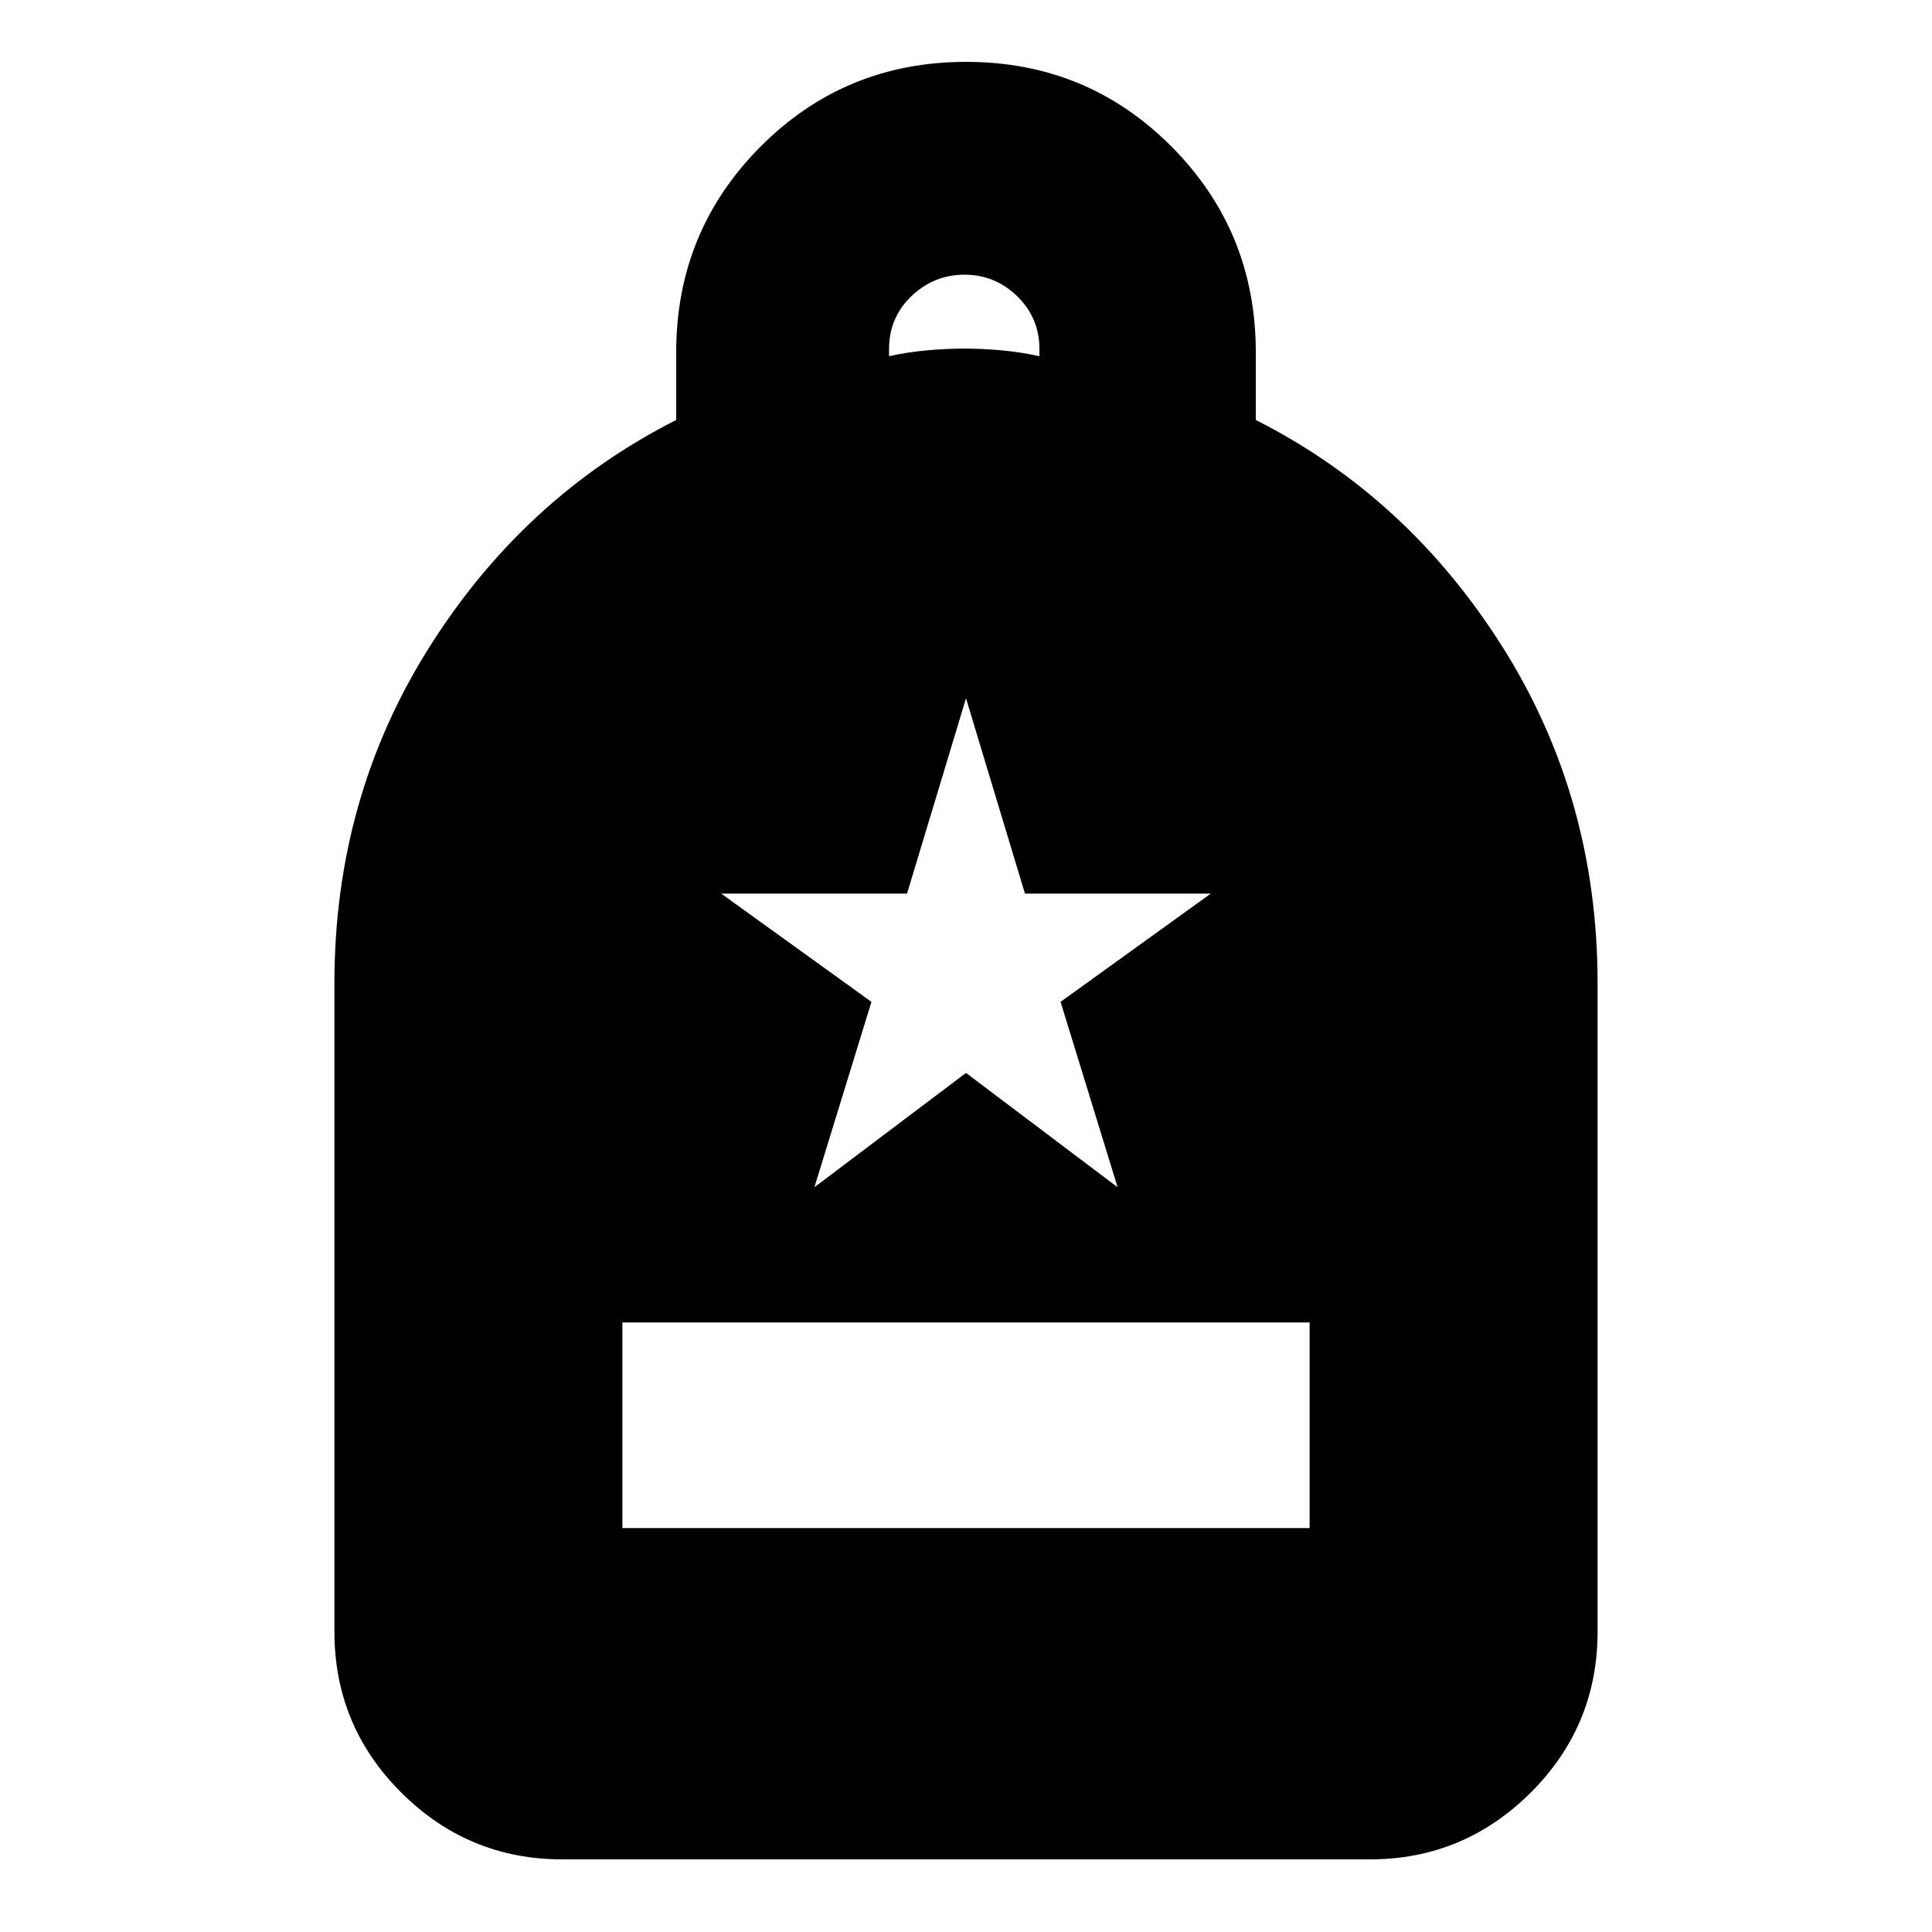 <svg xmlns="http://www.w3.org/2000/svg" height="24" viewBox="0 -960 960 960" width="24"><path d="M309.26-200.7h341.48v-102.17H309.26v102.17ZM279.35-36.09q-46.6 0-79.89-33.12t-33.29-80.05v-322.17q0-92.14 47.08-166.86Q260.33-713.02 336-751.31v-33.63q0-60.13 41.92-102.23 41.93-42.09 102.12-42.09 60.2 0 102.08 42.09Q624-845.07 624-784.94v33.63q75.67 38.29 122.75 113.02 47.08 74.72 47.08 166.86v322.17q0 46.93-33.29 80.05t-79.89 33.12h-401.3Zm162.41-746.93q9.13-2 18.74-2.88 9.61-.88 18.74-.88 9.24 0 18.62.88t18.62 2.88v-3.58q0-15.42-11-26.16t-26.22-10.74q-15.21 0-26.35 10.64-11.15 10.64-11.15 26.38v3.46Zm-37.09 412.95 75.33-56.8 75.33 56.8-28.34-92.11 74.62-53.78H509.3L480-613.04l-29.3 97.08h-92.31l74.62 53.78-28.34 92.11Z"/></svg>